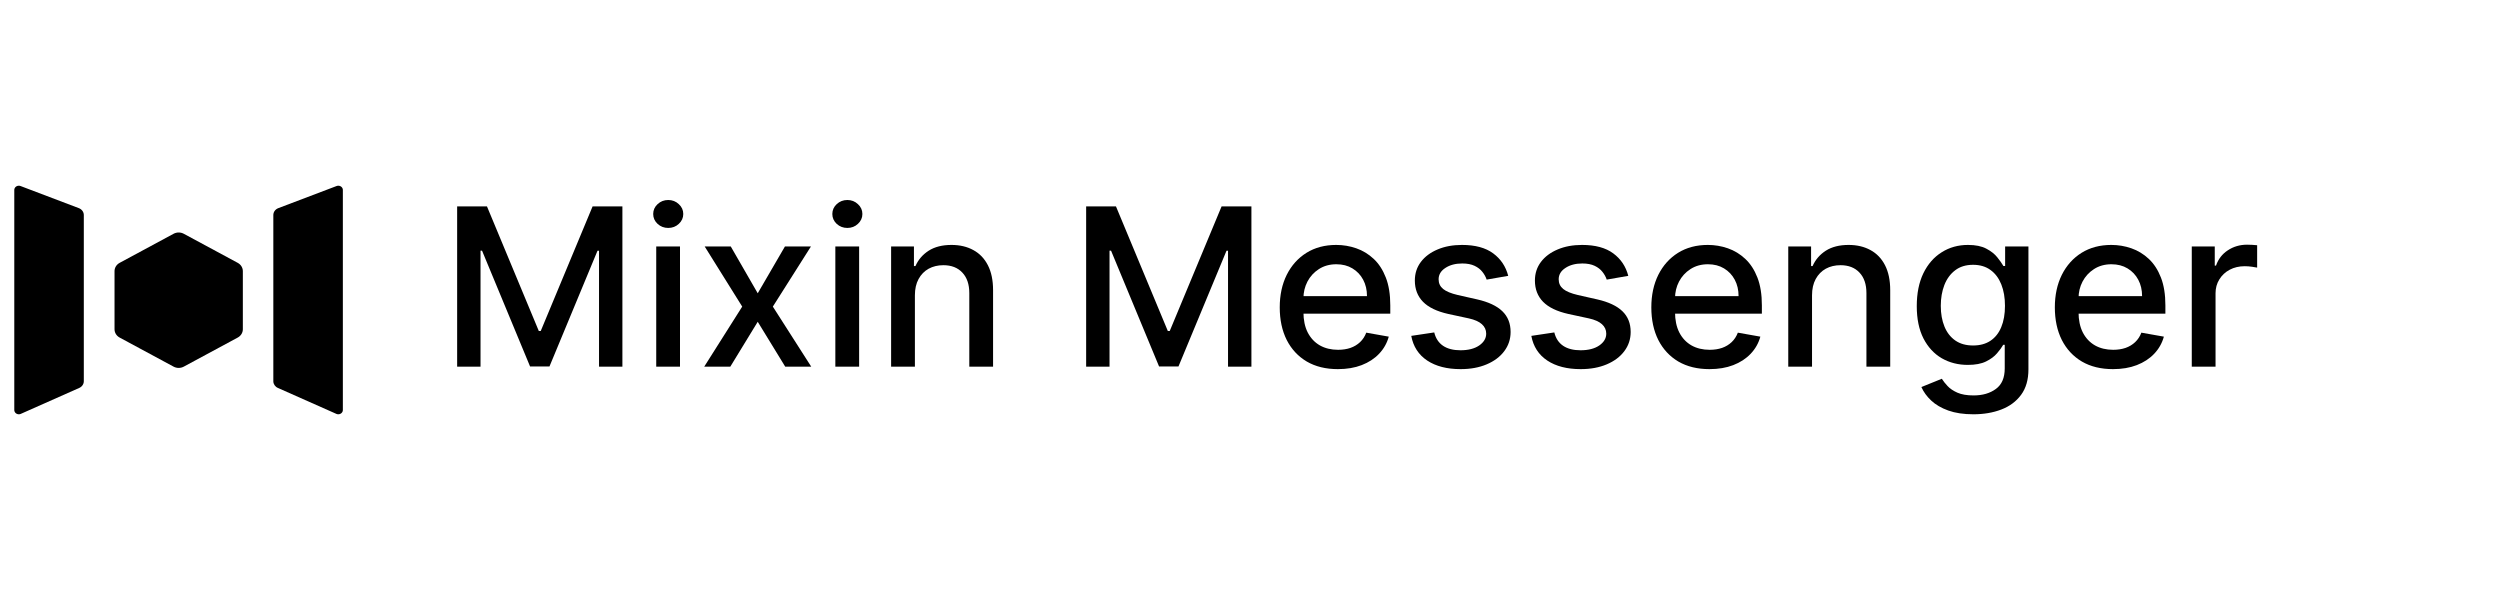 <svg width="175" height="42" viewBox="0 0 175 42" fill="none" xmlns="http://www.w3.org/2000/svg">
    <path
        d="M32 14.449H34.088L37.717 23.171H37.851L41.481 14.449H43.568V25.669H41.932V17.55H41.826L38.463 25.653H37.105L33.742 17.545H33.637V25.669H32V14.449Z"
        fill="#000" />
    <path
        d="M45.936 25.669V17.254H47.6V25.669H45.936ZM46.776 15.956C46.487 15.956 46.238 15.861 46.031 15.671C45.826 15.477 45.724 15.247 45.724 14.981C45.724 14.71 45.826 14.48 46.031 14.29C46.238 14.097 46.487 14 46.776 14C47.066 14 47.313 14.097 47.517 14.29C47.725 14.48 47.829 14.71 47.829 14.981C47.829 15.247 47.725 15.477 47.517 15.671C47.313 15.861 47.066 15.956 46.776 15.956Z"
        fill="#000" />
    <path
        d="M51.154 17.254L53.041 20.53L54.945 17.254H56.765L54.099 21.462L56.788 25.669H54.967L53.041 22.524L51.12 25.669H49.294L51.955 21.462L49.328 17.254H51.154Z"
        fill="#000" />
    <path
        d="M58.474 25.669V17.254H60.139V25.669H58.474ZM59.315 15.956C59.025 15.956 58.777 15.861 58.569 15.671C58.365 15.477 58.263 15.247 58.263 14.981C58.263 14.71 58.365 14.48 58.569 14.29C58.777 14.097 59.025 14 59.315 14C59.604 14 59.851 14.097 60.055 14.29C60.263 14.48 60.367 14.71 60.367 14.981C60.367 15.247 60.263 15.477 60.055 15.671C59.851 15.861 59.604 15.956 59.315 15.956Z"
        fill="#000" />
    <path
        d="M64.043 20.673V25.669H62.378V17.254H63.976V18.624H64.082C64.278 18.178 64.587 17.82 65.006 17.55C65.429 17.28 65.962 17.145 66.604 17.145C67.186 17.145 67.697 17.265 68.135 17.506C68.573 17.744 68.912 18.098 69.153 18.569C69.395 19.04 69.515 19.623 69.515 20.317V25.669H67.851V20.514C67.851 19.904 67.689 19.427 67.366 19.084C67.043 18.737 66.6 18.564 66.036 18.564C65.65 18.564 65.306 18.646 65.006 18.81C64.709 18.974 64.473 19.215 64.299 19.533C64.128 19.847 64.043 20.227 64.043 20.673Z"
        fill="#000" />
    <path
        d="M76.03 14.449H78.118L81.748 23.171H81.881L85.511 14.449H87.599V25.669H85.962V17.55H85.856L82.493 25.653H81.135L77.773 17.545H77.667V25.669H76.03V14.449Z"
        fill="#000" />
    <path
        d="M93.651 25.839C92.809 25.839 92.083 25.662 91.475 25.308C90.87 24.95 90.402 24.447 90.072 23.801C89.745 23.151 89.582 22.389 89.582 21.516C89.582 20.654 89.745 19.895 90.072 19.237C90.402 18.58 90.862 18.067 91.452 17.698C92.046 17.329 92.74 17.145 93.534 17.145C94.017 17.145 94.485 17.223 94.937 17.38C95.39 17.537 95.797 17.784 96.157 18.12C96.517 18.456 96.8 18.892 97.008 19.429C97.216 19.962 97.32 20.611 97.32 21.374V21.955H90.523V20.727H95.689C95.689 20.297 95.6 19.915 95.422 19.582C95.244 19.247 94.993 18.982 94.67 18.788C94.351 18.595 93.976 18.498 93.546 18.498C93.078 18.498 92.67 18.611 92.321 18.837C91.976 19.06 91.709 19.352 91.519 19.714C91.334 20.072 91.241 20.461 91.241 20.881V21.84C91.241 22.402 91.341 22.881 91.541 23.275C91.746 23.669 92.029 23.971 92.393 24.179C92.757 24.384 93.182 24.486 93.668 24.486C93.984 24.486 94.271 24.442 94.531 24.354C94.791 24.263 95.015 24.128 95.205 23.949C95.394 23.77 95.539 23.549 95.639 23.286L97.214 23.565C97.088 24.022 96.862 24.422 96.535 24.765C96.212 25.105 95.806 25.37 95.316 25.559C94.83 25.746 94.275 25.839 93.651 25.839Z"
        fill="#000" />
    <path
        d="M105.575 19.309L104.066 19.572C104.003 19.382 103.903 19.201 103.765 19.029C103.632 18.858 103.45 18.717 103.22 18.607C102.99 18.498 102.702 18.443 102.357 18.443C101.886 18.443 101.492 18.547 101.177 18.755C100.861 18.96 100.703 19.225 100.703 19.55C100.703 19.831 100.809 20.057 101.021 20.229C101.232 20.401 101.574 20.541 102.045 20.651L103.404 20.958C104.19 21.137 104.777 21.412 105.163 21.785C105.549 22.157 105.742 22.641 105.742 23.237C105.742 23.741 105.593 24.19 105.296 24.584C105.003 24.975 104.593 25.282 104.066 25.505C103.543 25.727 102.936 25.839 102.246 25.839C101.288 25.839 100.507 25.638 99.902 25.236C99.297 24.831 98.926 24.256 98.788 23.511L100.397 23.27C100.497 23.682 100.703 23.994 101.015 24.206C101.327 24.415 101.733 24.519 102.234 24.519C102.78 24.519 103.216 24.407 103.543 24.184C103.869 23.958 104.033 23.682 104.033 23.357C104.033 23.094 103.932 22.873 103.732 22.694C103.535 22.515 103.233 22.38 102.825 22.289L101.377 21.977C100.579 21.798 99.989 21.513 99.607 21.122C99.228 20.731 99.039 20.236 99.039 19.637C99.039 19.141 99.18 18.706 99.462 18.334C99.744 17.961 100.134 17.671 100.631 17.462C101.128 17.25 101.698 17.145 102.34 17.145C103.264 17.145 103.992 17.342 104.523 17.736C105.053 18.127 105.404 18.651 105.575 19.309Z"
        fill="#000" />
    <path
        d="M113.98 19.309L112.471 19.572C112.408 19.382 112.308 19.201 112.17 19.029C112.037 18.858 111.855 18.717 111.625 18.607C111.395 18.498 111.107 18.443 110.762 18.443C110.29 18.443 109.897 18.547 109.582 18.755C109.266 18.96 109.108 19.225 109.108 19.55C109.108 19.831 109.214 20.057 109.426 20.229C109.637 20.401 109.979 20.541 110.45 20.651L111.808 20.958C112.595 21.137 113.182 21.412 113.568 21.785C113.954 22.157 114.147 22.641 114.147 23.237C114.147 23.741 113.998 24.19 113.701 24.584C113.408 24.975 112.998 25.282 112.471 25.505C111.948 25.727 111.341 25.839 110.65 25.839C109.693 25.839 108.912 25.638 108.307 25.236C107.702 24.831 107.331 24.256 107.193 23.511L108.802 23.27C108.902 23.682 109.108 23.994 109.42 24.206C109.732 24.415 110.138 24.519 110.639 24.519C111.185 24.519 111.621 24.407 111.948 24.184C112.274 23.958 112.438 23.682 112.438 23.357C112.438 23.094 112.337 22.873 112.137 22.694C111.94 22.515 111.638 22.38 111.229 22.289L109.782 21.977C108.984 21.798 108.394 21.513 108.012 21.122C107.633 20.731 107.444 20.236 107.444 19.637C107.444 19.141 107.585 18.706 107.867 18.334C108.149 17.961 108.539 17.671 109.036 17.462C109.533 17.25 110.103 17.145 110.745 17.145C111.669 17.145 112.397 17.342 112.927 17.736C113.458 18.127 113.809 18.651 113.98 19.309Z"
        fill="#000" />
    <path
        d="M119.662 25.839C118.82 25.839 118.094 25.662 117.485 25.308C116.881 24.95 116.413 24.447 116.083 23.801C115.756 23.151 115.593 22.389 115.593 21.516C115.593 20.654 115.756 19.895 116.083 19.237C116.413 18.58 116.873 18.067 117.463 17.698C118.057 17.329 118.751 17.145 119.545 17.145C120.028 17.145 120.495 17.223 120.948 17.38C121.401 17.537 121.807 17.784 122.167 18.12C122.527 18.456 122.811 18.892 123.019 19.429C123.227 19.962 123.331 20.611 123.331 21.374V21.955H116.534V20.727H121.7C121.7 20.297 121.611 19.915 121.433 19.582C121.254 19.247 121.004 18.982 120.681 18.788C120.362 18.595 119.987 18.498 119.556 18.498C119.089 18.498 118.681 18.611 118.332 18.837C117.987 19.06 117.719 19.352 117.53 19.714C117.344 20.072 117.252 20.461 117.252 20.881V21.84C117.252 22.402 117.352 22.881 117.552 23.275C117.756 23.669 118.04 23.971 118.404 24.179C118.768 24.384 119.193 24.486 119.679 24.486C119.994 24.486 120.282 24.442 120.542 24.354C120.802 24.263 121.026 24.128 121.215 23.949C121.405 23.77 121.549 23.549 121.65 23.286L123.225 23.565C123.099 24.022 122.873 24.422 122.546 24.765C122.223 25.105 121.817 25.37 121.327 25.559C120.841 25.746 120.286 25.839 119.662 25.839Z"
        fill="#000" />
    <path
        d="M126.842 20.673V25.669H125.178V17.254H126.776V18.624H126.881C127.078 18.178 127.386 17.82 127.805 17.55C128.229 17.28 128.761 17.145 129.403 17.145C129.986 17.145 130.496 17.265 130.934 17.506C131.372 17.744 131.712 18.098 131.953 18.569C132.194 19.04 132.315 19.623 132.315 20.317V25.669H130.65V20.514C130.65 19.904 130.489 19.427 130.166 19.084C129.843 18.737 129.4 18.564 128.835 18.564C128.449 18.564 128.106 18.646 127.805 18.81C127.509 18.974 127.273 19.215 127.098 19.533C126.928 19.847 126.842 20.227 126.842 20.673Z"
        fill="#000" />
    <path
        d="M138.132 29C137.453 29 136.869 28.912 136.379 28.737C135.893 28.562 135.495 28.33 135.187 28.041C134.879 27.753 134.649 27.437 134.497 27.093L135.928 26.513C136.028 26.674 136.162 26.843 136.329 27.022C136.499 27.205 136.73 27.36 137.019 27.488C137.312 27.616 137.689 27.68 138.149 27.68C138.78 27.68 139.302 27.528 139.713 27.225C140.125 26.925 140.331 26.447 140.331 25.79V24.135H140.226C140.125 24.314 139.981 24.513 139.791 24.732C139.606 24.951 139.35 25.141 139.023 25.302C138.697 25.463 138.272 25.543 137.748 25.543C137.073 25.543 136.464 25.388 135.922 25.077C135.384 24.763 134.957 24.301 134.642 23.691C134.33 23.078 134.174 22.324 134.174 21.429C134.174 20.534 134.328 19.767 134.636 19.128C134.948 18.489 135.375 17.999 135.917 17.66C136.459 17.316 137.073 17.145 137.759 17.145C138.29 17.145 138.719 17.232 139.045 17.408C139.372 17.579 139.626 17.78 139.808 18.01C139.994 18.24 140.137 18.443 140.237 18.618H140.359V17.254H141.99V25.855C141.99 26.578 141.82 27.172 141.478 27.636C141.137 28.1 140.675 28.443 140.092 28.666C139.513 28.889 138.86 29 138.132 29ZM138.116 24.184C138.595 24.184 138.999 24.075 139.329 23.856C139.663 23.633 139.916 23.315 140.086 22.902C140.261 22.486 140.348 21.988 140.348 21.407C140.348 20.841 140.263 20.342 140.092 19.911C139.921 19.48 139.671 19.144 139.34 18.903C139.01 18.659 138.602 18.536 138.116 18.536C137.615 18.536 137.197 18.664 136.863 18.92C136.529 19.172 136.277 19.515 136.106 19.95C135.939 20.384 135.855 20.87 135.855 21.407C135.855 21.958 135.941 22.442 136.112 22.859C136.282 23.275 136.535 23.6 136.869 23.834C137.206 24.068 137.622 24.184 138.116 24.184Z"
        fill="#000" />
    <path
        d="M147.908 25.839C147.066 25.839 146.34 25.662 145.732 25.308C145.127 24.95 144.659 24.447 144.329 23.801C144.002 23.151 143.839 22.389 143.839 21.516C143.839 20.654 144.002 19.895 144.329 19.237C144.659 18.58 145.119 18.067 145.709 17.698C146.303 17.329 146.997 17.145 147.791 17.145C148.274 17.145 148.741 17.223 149.194 17.38C149.647 17.537 150.053 17.784 150.413 18.12C150.773 18.456 151.057 18.892 151.265 19.429C151.473 19.962 151.577 20.611 151.577 21.374V21.955H144.78V20.727H149.946C149.946 20.297 149.857 19.915 149.679 19.582C149.5 19.247 149.25 18.982 148.927 18.788C148.608 18.595 148.233 18.498 147.802 18.498C147.335 18.498 146.927 18.611 146.578 18.837C146.233 19.06 145.965 19.352 145.776 19.714C145.59 20.072 145.498 20.461 145.498 20.881V21.84C145.498 22.402 145.598 22.881 145.798 23.275C146.002 23.669 146.286 23.971 146.65 24.179C147.014 24.384 147.439 24.486 147.925 24.486C148.24 24.486 148.528 24.442 148.788 24.354C149.048 24.263 149.272 24.128 149.461 23.949C149.651 23.77 149.796 23.549 149.896 23.286L151.471 23.565C151.345 24.022 151.119 24.422 150.792 24.765C150.469 25.105 150.063 25.37 149.573 25.559C149.087 25.746 148.532 25.839 147.908 25.839Z"
        fill="#000" />
    <path
        d="M153.424 25.669V17.254H155.033V18.591H155.122C155.278 18.138 155.552 17.782 155.946 17.523C156.343 17.26 156.792 17.128 157.293 17.128C157.397 17.128 157.519 17.132 157.66 17.139C157.805 17.146 157.918 17.156 158 17.166V18.733C157.933 18.715 157.814 18.695 157.644 18.673C157.473 18.648 157.302 18.635 157.132 18.635C156.738 18.635 156.387 18.717 156.079 18.881C155.775 19.042 155.534 19.267 155.356 19.555C155.177 19.84 155.088 20.165 155.088 20.53V25.669H153.424Z"
        fill="#000" />
    <path fill-rule="evenodd" clip-rule="evenodd"
        d="M23.681 13C23.854 13 23.995 13.129 24 13.289L24 13.298V28.702C24 28.746 23.989 28.79 23.969 28.83C23.895 28.976 23.71 29.039 23.553 28.975L23.544 28.971L19.452 27.155C19.261 27.071 19.138 26.893 19.133 26.697L19.133 26.684V15.053C19.133 14.845 19.265 14.657 19.469 14.575L19.481 14.57L23.561 13.022C23.599 13.008 23.64 13 23.681 13ZM1.319 13C1.36 13 1.401 13.007 1.439 13.022L5.519 14.57C5.729 14.65 5.867 14.841 5.867 15.053V26.684C5.867 26.885 5.743 27.069 5.548 27.155L1.456 28.971C1.297 29.042 1.107 28.978 1.031 28.83C1.011 28.79 1 28.746 1 28.702V13.298C1 13.133 1.143 13 1.319 13ZM12.867 16.365L16.64 18.399C16.863 18.519 16.999 18.74 16.999 18.98V23.049C16.999 23.288 16.863 23.51 16.64 23.63L12.867 25.664C12.645 25.784 12.371 25.784 12.149 25.664L8.376 23.63C8.153 23.51 8.017 23.288 8.017 23.049V18.98C8.017 18.74 8.153 18.519 8.376 18.399L12.149 16.365C12.371 16.245 12.645 16.245 12.867 16.365Z"
        fill="#000" />
</svg>